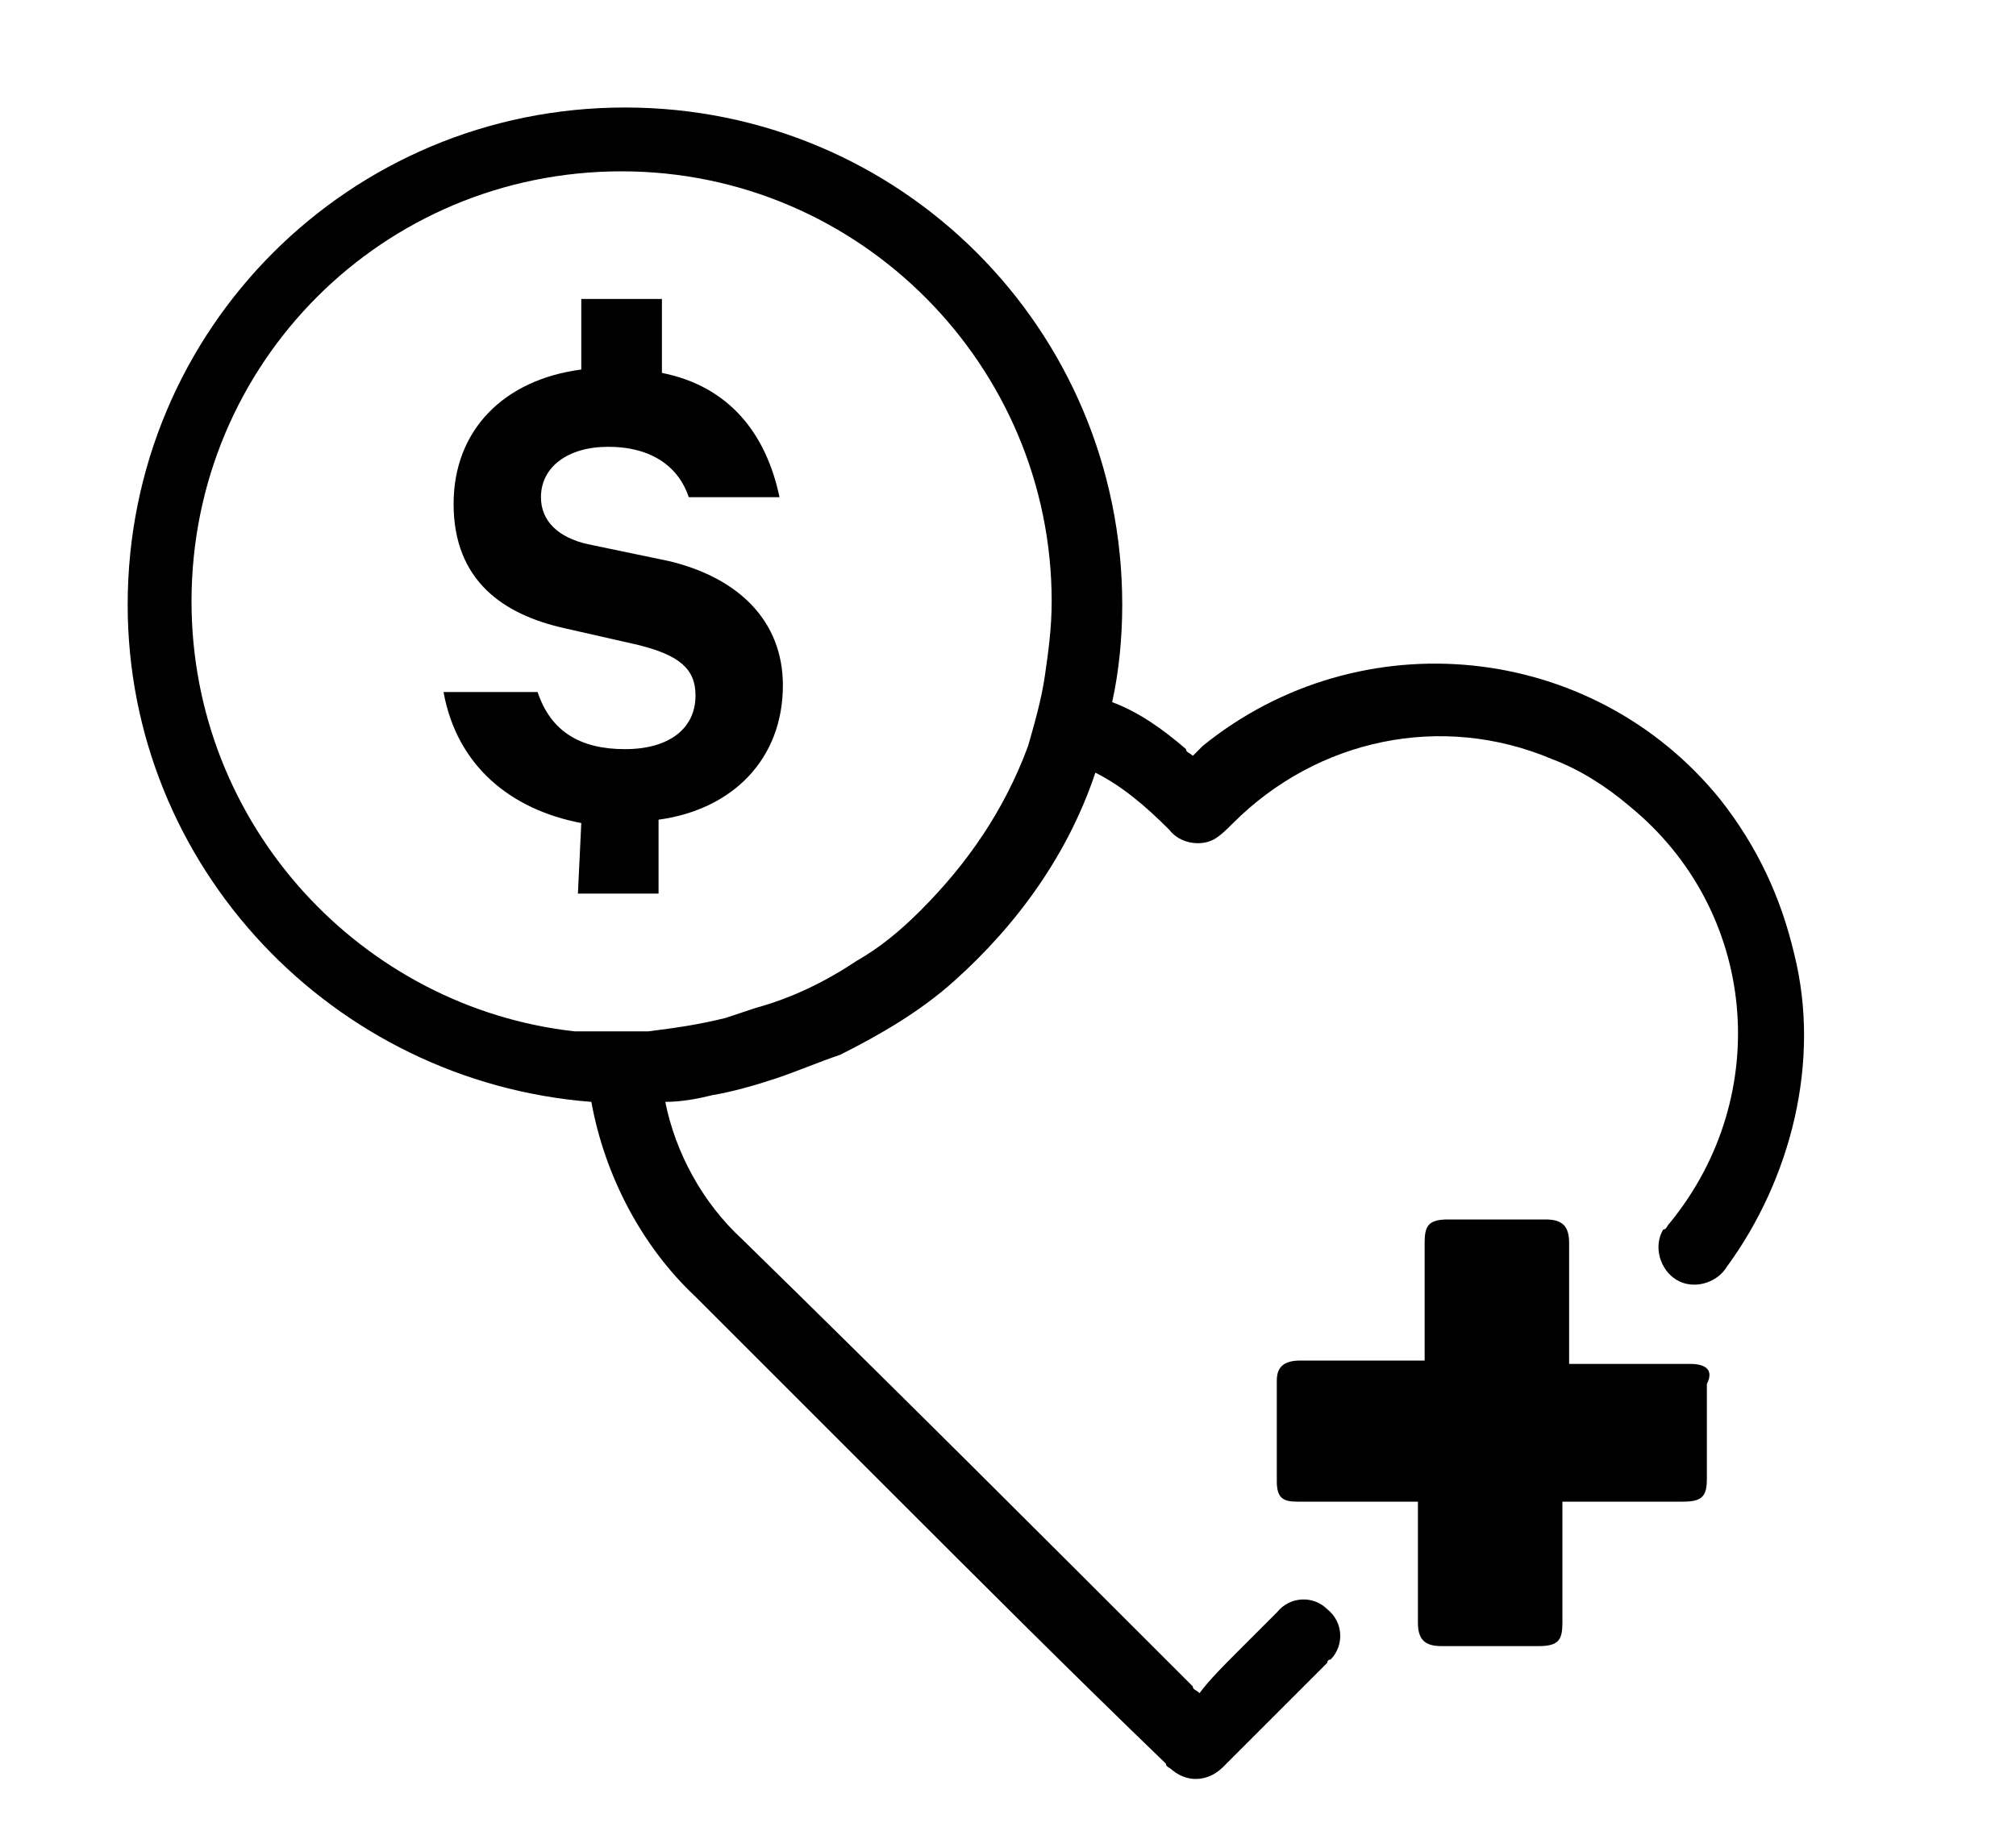 <?xml version="1.0" encoding="utf-8"?>
<!-- Generator: Adobe Illustrator 25.0.0, SVG Export Plug-In . SVG Version: 6.00 Build 0)  -->
<svg version="1.1" id="Layer_1" xmlns="http://www.w3.org/2000/svg" xmlns:xlink="http://www.w3.org/1999/xlink" x="0px" y="0px"
	 viewBox="0 0 60 54.5" style="enable-background:new 0 0 60 54.5;" xml:space="preserve">
<path d="M19.9,16.7l-2.4-0.5c-0.9-0.2-1.4-0.7-1.4-1.4c0-0.9,0.8-1.5,2-1.5c1.3,0,2.1,0.6,2.4,1.5h2.7c-0.4-1.9-1.5-3.3-3.5-3.7V8.9
	h-2.4V11c-2.3,0.3-3.8,1.8-3.8,4c0,2.3,1.5,3.3,3.3,3.7l2.2,0.5c1.2,0.3,1.7,0.7,1.7,1.5c0,1-0.8,1.6-2.1,1.6
	c-1.3,0-2.2-0.5-2.6-1.7h-2.8c0.4,2.2,2,3.5,4.1,3.9l-0.1,2.1h2.4v-2.2c2.2-0.3,3.7-1.8,3.7-4C23.3,18.5,22,17.2,19.9,16.7z"/>
<g>
	<path d="M53.4,28.4c-0.4-1.7-1.1-3.2-2.2-4.6c-3.8-4.7-10.7-5.4-15.4-1.6c-0.1,0.1-0.2,0.2-0.3,0.3c-0.1-0.1-0.2-0.1-0.2-0.2
		c-0.7-0.6-1.4-1.1-2.2-1.4c0.2-0.9,0.3-1.9,0.3-2.9c0-8.2-6.6-14.8-14.8-14.8c-8.2,0-14.8,6.6-14.8,14.8c0,7.8,6.1,14.2,13.8,14.8
		c0.4,2.2,1.5,4.3,3.1,5.8c1.9,1.9,3.8,3.8,5.7,5.7c2.8,2.8,5.5,5.5,8.3,8.2c0,0.1,0.1,0.1,0.2,0.2c0.5,0.4,1.1,0.3,1.5-0.1
		c1-1,2.1-2.1,3.1-3.1c0,0,0-0.1,0.1-0.1c0.4-0.4,0.4-1.1-0.1-1.5c-0.4-0.4-1.1-0.4-1.5,0.1c-0.4,0.4-0.8,0.8-1.2,1.2
		c-0.4,0.4-0.8,0.8-1.1,1.2c-0.1-0.1-0.2-0.1-0.2-0.2c-4.5-4.5-8.9-8.9-13.4-13.3c-1.2-1.1-2-2.6-2.3-4.1c0.5,0,1-0.1,1.4-0.2
		c0.6-0.1,1.3-0.3,1.9-0.5c0.6-0.2,1.3-0.5,1.9-0.7c1.2-0.6,2.4-1.3,3.4-2.2c1.9-1.7,3.4-3.8,4.2-6.2c0.8,0.4,1.5,1,2.2,1.7
		c0.3,0.4,0.9,0.5,1.3,0.3c0.2-0.1,0.4-0.3,0.6-0.5c2.5-2.5,6.2-3.3,9.5-1.9c0.8,0.3,1.6,0.8,2.3,1.4c3.8,3.1,4.3,8.6,1.2,12.4
		c-0.1,0.1-0.1,0.2-0.2,0.2c-0.3,0.5-0.1,1.2,0.4,1.5c0.5,0.3,1.2,0.1,1.5-0.4C53.3,35.1,54.2,31.6,53.4,28.4z M27.4,27.1
		c-0.6,0.6-1.2,1.1-1.9,1.5c-0.9,0.6-1.9,1.1-3,1.4c-0.3,0.1-0.6,0.2-0.9,0.3c-0.8,0.2-1.5,0.3-2.3,0.4l-2.2,0
		C10.8,30,5.7,24.6,5.7,17.9c0-7.1,5.7-12.8,12.8-12.8c7.1,0,12.8,5.8,12.8,12.8c0,0.8-0.1,1.5-0.2,2.2c-0.1,0.7-0.3,1.4-0.5,2.1
		C29.9,24.1,28.8,25.7,27.4,27.1z"/>
	<path d="M50.3,40.6c-1.1,0-2.1,0-3.2,0c-0.1,0-0.2,0-0.4,0c0-1.2,0-2.4,0-3.6c0-0.5-0.2-0.7-0.7-0.7c-1,0-1.9,0-2.9,0
		c-0.6,0-0.7,0.2-0.7,0.7c0,1.2,0,2.3,0,3.5l-0.5,0c-1.1,0-2.1,0-3.2,0c-0.5,0-0.7,0.2-0.7,0.6c0,1,0,2,0,3c0,0.5,0.2,0.6,0.6,0.6
		c0.9,0,1.8,0,2.7,0h0.9c0,1.2,0,2.4,0,3.6c0,0.5,0.2,0.7,0.7,0.7c1,0,1.9,0,2.9,0c0.6,0,0.7-0.2,0.7-0.7c0-1.1,0-2.1,0-3.2
		c0-0.1,0-0.3,0-0.4c1.2,0,2.4,0,3.6,0c0.6,0,0.7-0.2,0.7-0.7c0-0.9,0-1.9,0-2.8C51,40.8,50.8,40.6,50.3,40.6z"/>
</g>
</svg>
